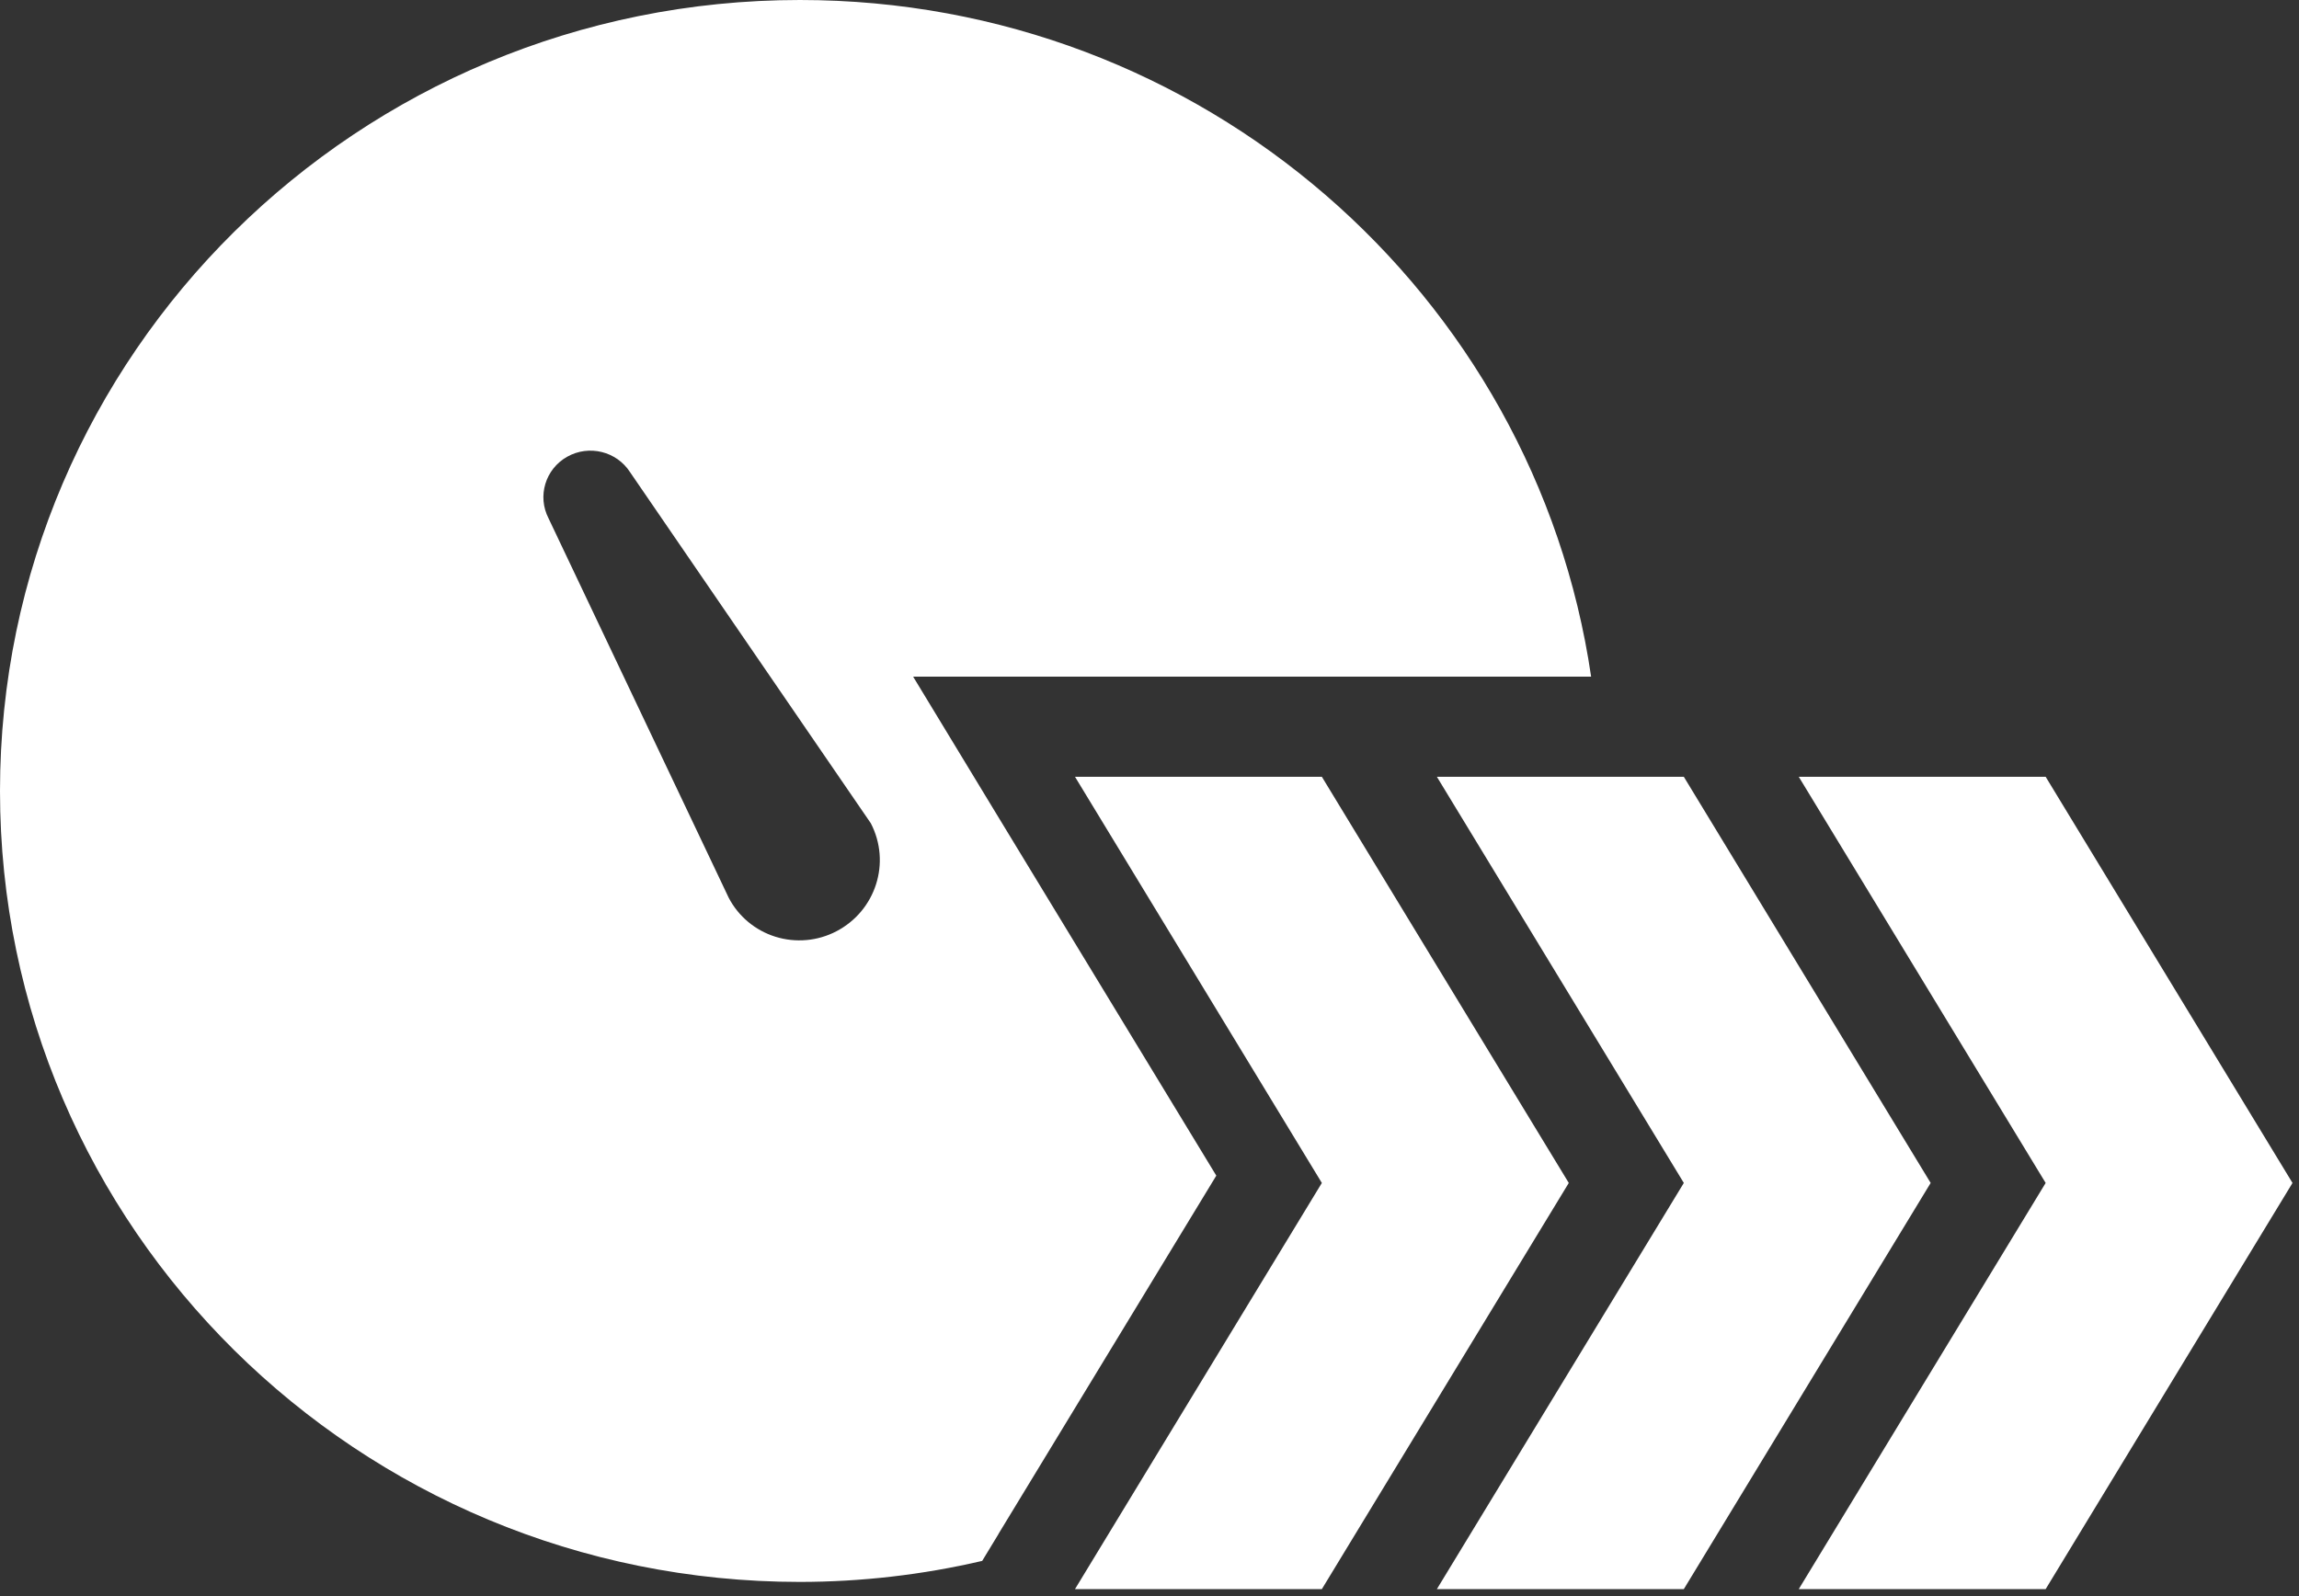 <?xml version="1.0" encoding="UTF-8"?>
<svg width="216px" height="150px" viewBox="0 0 216 150" version="1.1" xmlns="http://www.w3.org/2000/svg" xmlns:xlink="http://www.w3.org/1999/xlink">
    <rect x="0" y="0" width="216" height="150" fill="#333333" stroke="none"/>
    <!-- Generator: Sketch 50.2 (55047) - http://www.bohemiancoding.com/sketch -->
    <title>logo</title>
    <desc>Created with Sketch.</desc>
    <defs></defs>
    <g id="Page-1" stroke="none" stroke-width="1" fill="none" fill-rule="evenodd">
        <g id="Artboard" transform="translate(-42, -75)" fill="#FFFFFF" fill-rule="nonzero">
            <g id="logo" transform="translate(42, 75)">
                <polygon id="Shape" points="158.201 111.172 135 149.343 158.201 149.343 181.393 111.172 158.201 73 135 73 158.201 111.172"></polygon>
                <polygon id="Shape" points="101 73 124.193 111.172 101 149.343 124.193 149.343 147.393 111.172 124.193 73 101 73"></polygon>
                <polygon id="Shape" points="215.389 111.172 192.197 73 169 73 192.197 111.172 169 149.343 192.197 149.343 215.389 111.172"></polygon>
                <path d="M93.812,144.154 L114.276,110.484 L93.812,76.81 L85.793,63.591 L149.492,63.591 C144.225,27.634 112.97,0 75.153,0 C33.649,0 0,33.281 0,74.337 C0,115.394 33.649,148.667 75.153,148.667 C80.92,148.663 86.667,148.001 92.28,146.692 L93.812,144.169 L93.812,144.154 Z M78.576,87.525 C76.814,88.443 74.753,88.626 72.854,88.033 C70.954,87.439 69.374,86.119 68.463,84.366 L51.539,48.714 C50.464,46.634 51.232,44.085 53.282,42.927 C55.333,41.769 57.941,42.412 59.204,44.386 L81.816,77.369 C83.734,81.061 82.288,85.592 78.576,87.525 Z" id="Shape"></path>
            </g>
        </g>
    </g>
</svg>